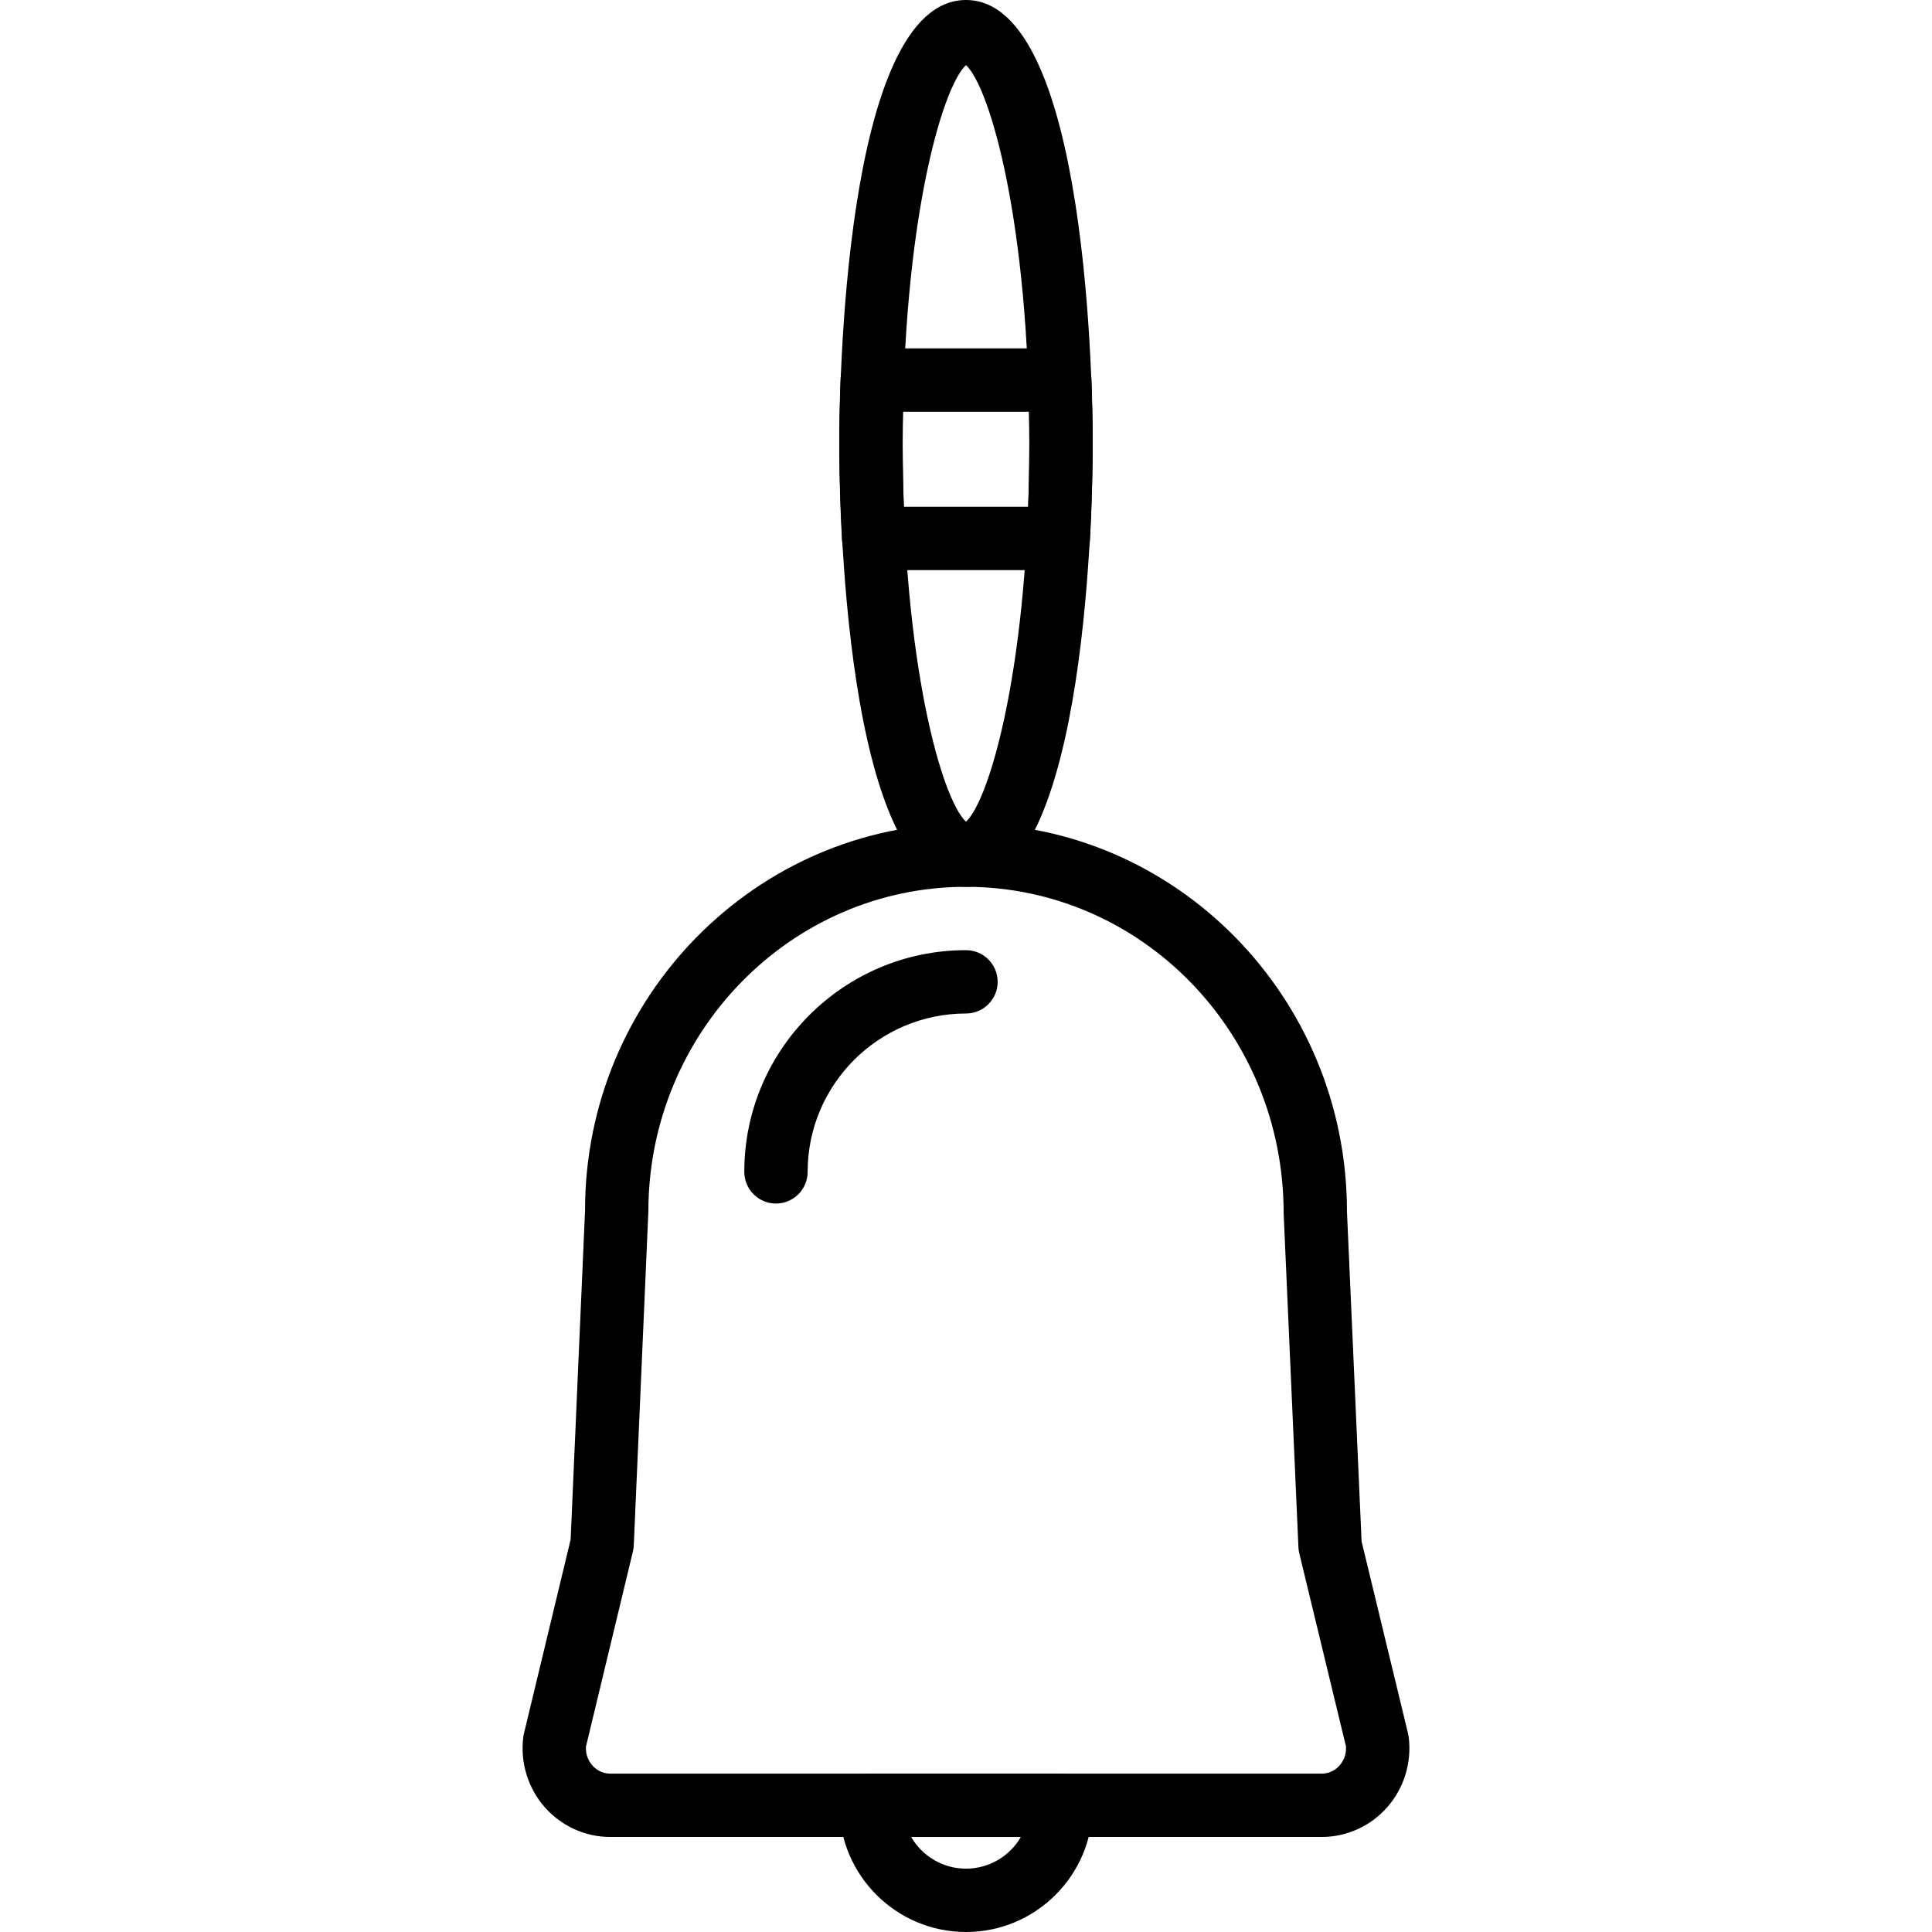 <?xml version="1.0" encoding="iso-8859-1"?>
<!-- Generator: Adobe Illustrator 19.0.0, SVG Export Plug-In . SVG Version: 6.00 Build 0)  -->
<svg version="1.1" id="Capa_1" xmlns="http://www.w3.org/2000/svg" xmlns:xlink="http://www.w3.org/1999/xlink" x="0px" y="0px"
	 viewBox="0 0 512 512" style="enable-background:new 0 0 512 512;" xml:space="preserve">
<g>
	<g>
		<path d="M373.33,460.393c-0.042-0.323-0.096-0.638-0.172-0.948l-12.322-50.957l-3.878-87.443
			c0-56.698-45.291-102.82-100.961-102.82s-100.961,46.122-100.948,102.446l-3.827,87.338l-12.38,51.439
			c-0.08,0.311-0.134,0.625-0.172,0.94c-0.831,6.757,1.267,13.534,5.75,18.604c4.402,4.969,10.71,7.823,17.303,7.823h188.55
			c6.593,0,12.901-2.854,17.307-7.823C372.063,473.923,374.157,467.141,373.33,460.393z M354.999,467.863
			c-0.713,0.81-2.279,2.166-4.73,2.166h-188.55c-2.451,0-4.012-1.356-4.725-2.161c-0.726-0.823-1.876-2.539-1.7-5.04l12.435-51.674
			c0.13-0.525,0.206-1.058,0.227-1.595l3.869-88.513c0-47.44,37.758-86.033,84.174-86.033s84.174,38.593,84.174,86.406l3.924,88.626
			c0.025,0.537,0.101,1.074,0.227,1.599l12.376,51.187C356.871,465.328,355.725,467.045,354.999,467.863z"/>
	</g>
</g>
<g>
	<g>
		<path d="M281.179,470.033h-50.361c-4.633,0-8.393,3.76-8.393,8.393c0,18.512,15.062,33.574,33.574,33.574
			c18.512,0,33.574-15.062,33.574-33.574C289.572,473.793,285.812,470.033,281.179,470.033z M255.999,495.213
			c-6.199,0-11.625-3.383-14.533-8.393h29.067C267.628,491.831,262.197,495.213,255.999,495.213z"/>
	</g>
</g>
<g>
	<g>
		<path d="M255.999,0c-32.63,0-33.574,105.48-33.574,117.508c0,12.028,0.944,117.508,33.574,117.508s33.574-105.48,33.574-117.508
			C289.572,105.48,288.628,0,255.999,0z M255.999,217.768c-6.438-6.022-16.787-42.102-16.787-100.26
			c0-58.158,10.349-94.237,16.787-100.26c6.434,6.022,16.787,42.102,16.787,100.26C272.785,175.666,262.432,211.746,255.999,217.768
			z"/>
	</g>
</g>
<g>
	<g>
		<path d="M255.999,251.803c-32.399,0-58.754,26.355-58.754,58.754c0,4.633,3.76,8.393,8.393,8.393c4.637,0,8.393-3.76,8.393-8.393
			c0-23.141,18.826-41.967,41.967-41.967c4.633,0,8.393-3.76,8.393-8.393C264.392,255.564,260.632,251.803,255.999,251.803z"/>
	</g>
</g>
<g>
	<g>
		<path d="M289.241,100.419c-0.164-4.511-3.869-8.091-8.389-8.091h-49.706c-4.516,0-8.221,3.576-8.385,8.091
			c-0.227,6.19-0.336,11.78-0.336,17.089c0,8.314,0.239,16.938,0.713,25.638c0.243,4.448,3.92,7.936,8.381,7.936h48.959
			c4.461,0,8.142-3.487,8.381-7.94c0.47-8.738,0.713-17.362,0.713-25.634C289.572,112.262,289.463,106.672,289.241,100.419z
			 M272.462,134.295h-32.927c-0.214-5.691-0.323-11.31-0.323-16.787c0-2.703,0.029-5.485,0.092-8.393h33.393
			c0.059,2.929,0.088,5.712,0.088,8.393C272.785,122.964,272.681,128.588,272.462,134.295z"/>
	</g>
</g>
<g>
</g>
<g>
</g>
<g>
</g>
<g>
</g>
<g>
</g>
<g>
</g>
<g>
</g>
<g>
</g>
<g>
</g>
<g>
</g>
<g>
</g>
<g>
</g>
<g>
</g>
<g>
</g>
<g>
</g>
</svg>
